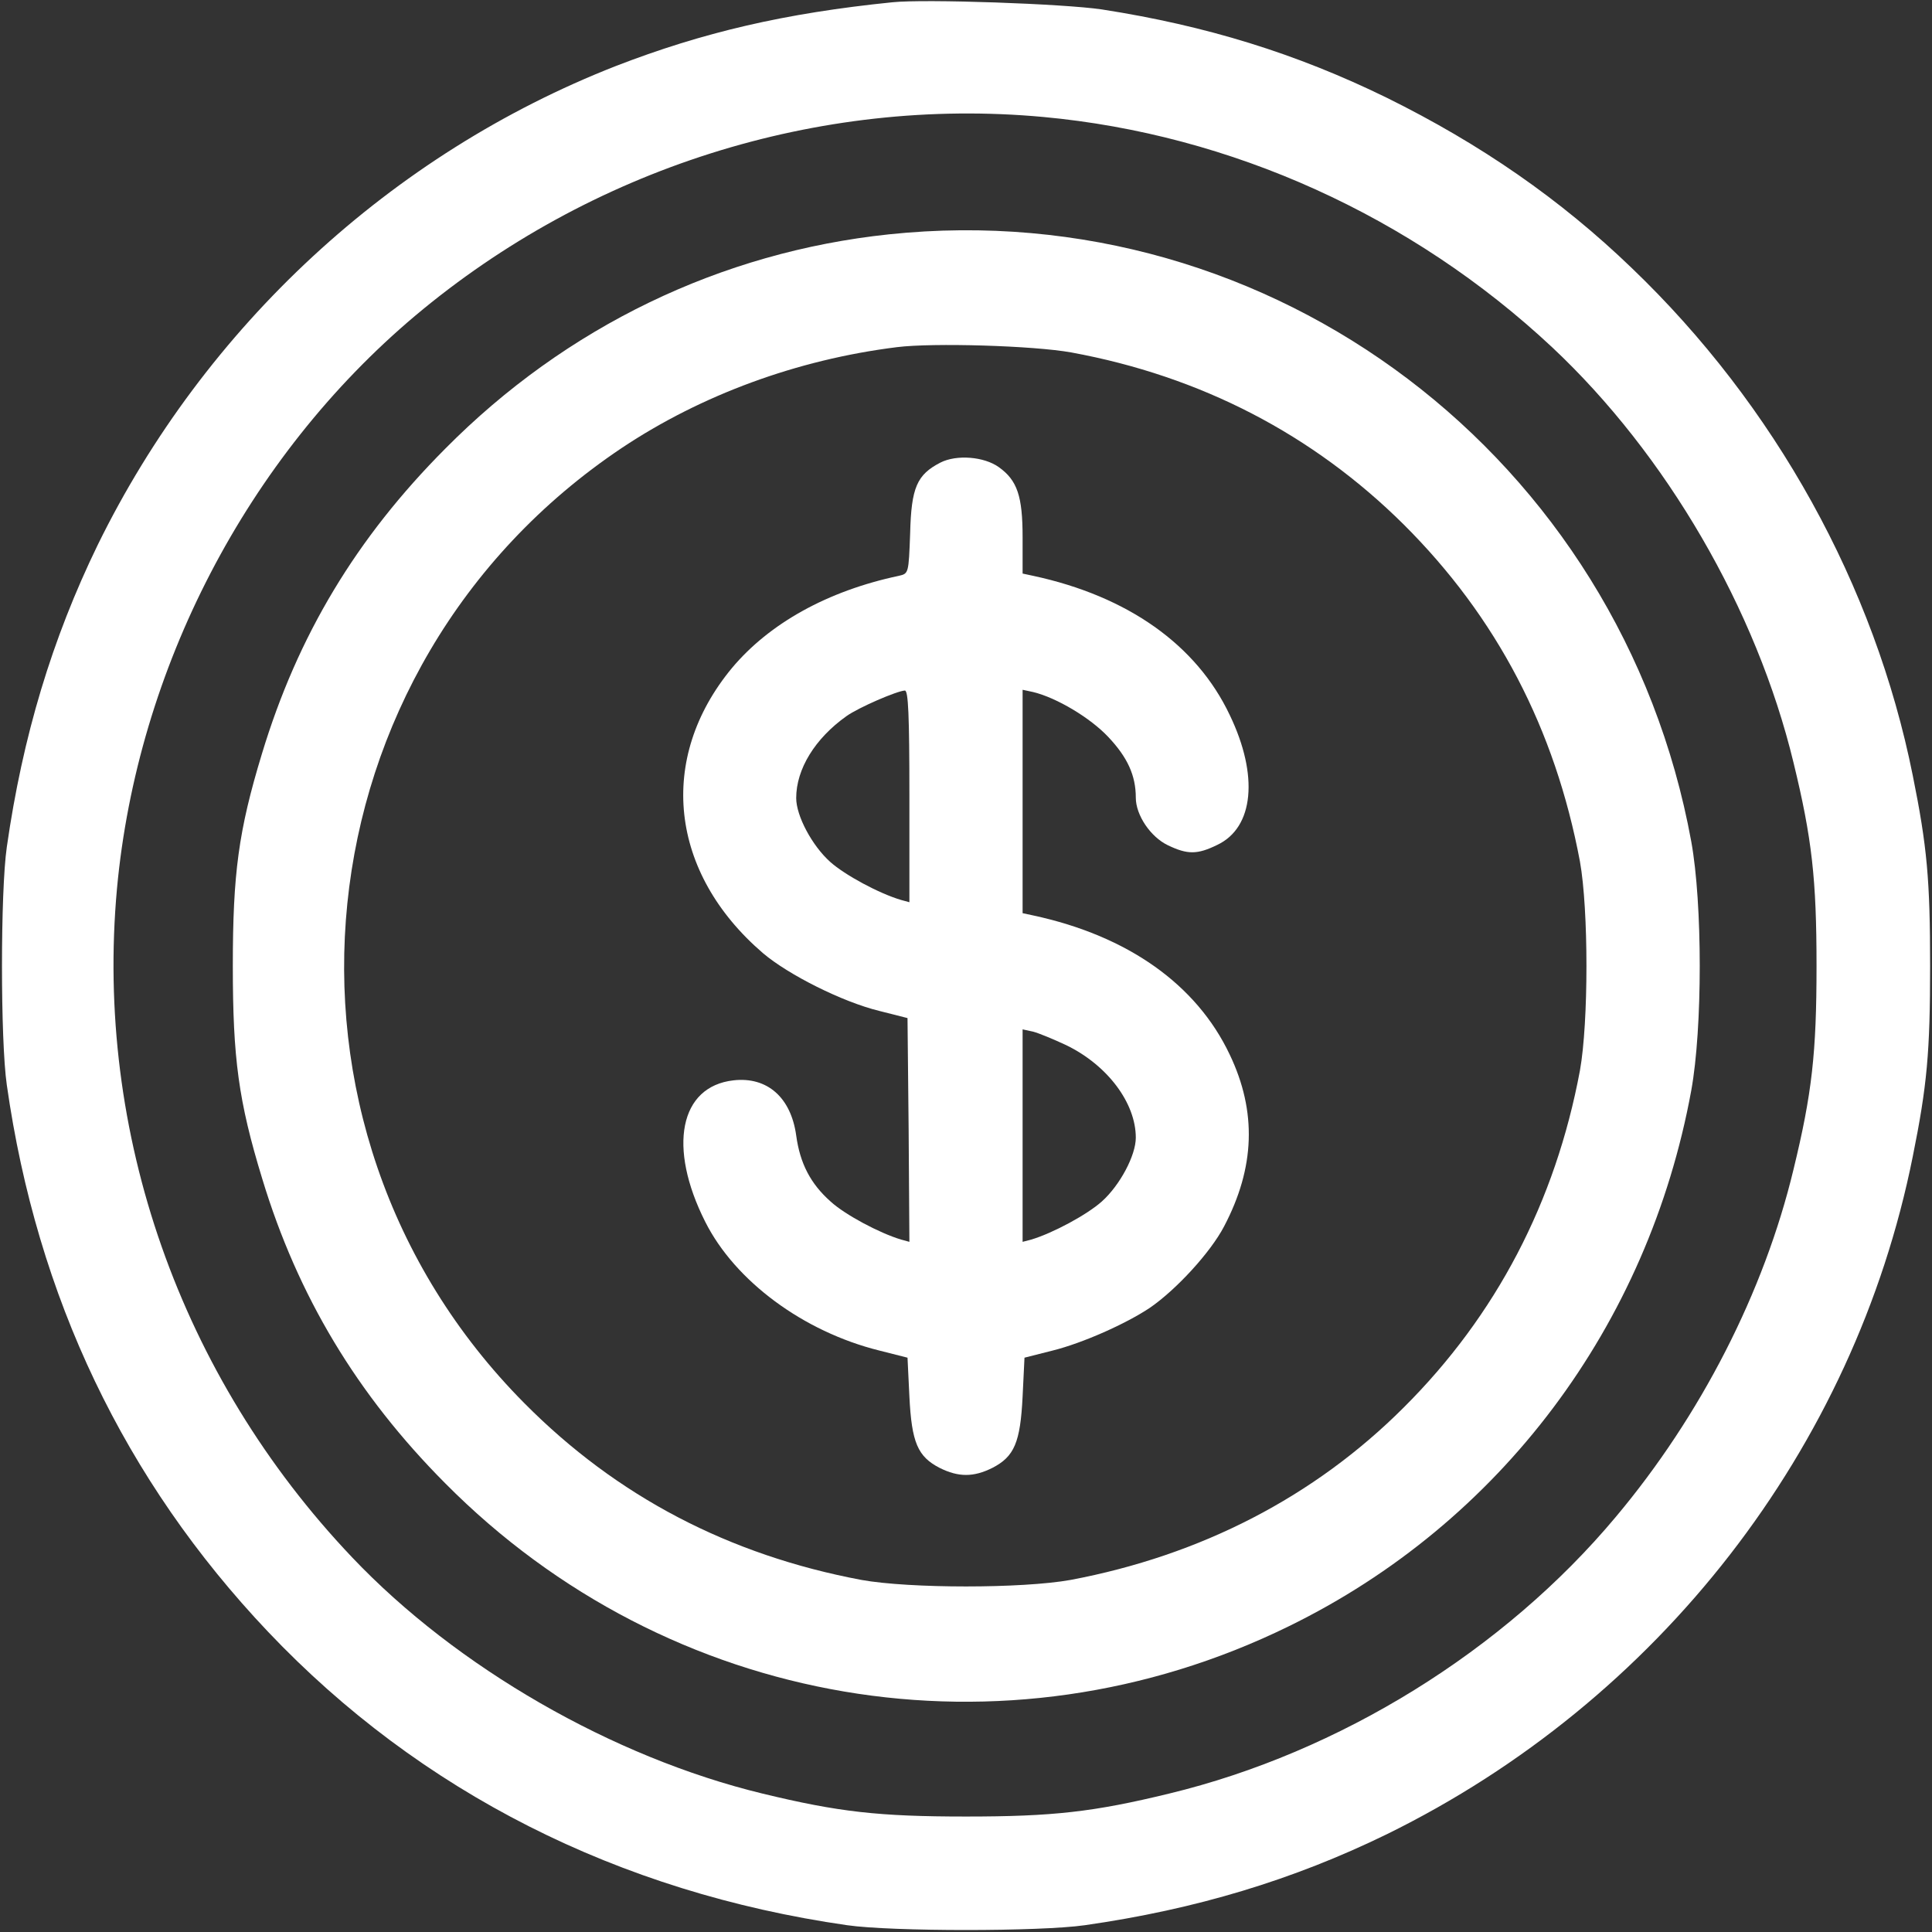 <?xml version="1.0" standalone="no"?>
<!DOCTYPE svg PUBLIC "-//W3C//DTD SVG 20010904//EN"
 "http://www.w3.org/TR/2001/REC-SVG-20010904/DTD/svg10.dtd">
<svg version="1.0" xmlns="http://www.w3.org/2000/svg"
 width="25px" height="25px" viewBox="0 0 512 512"
 preserveAspectRatio="xMidYMid meet">

<rect x="0" y="0" width="512" height="512" fill="#333333" stroke="none"/>

<g transform="translate(0,512) scale(0.1,-0.1)"
fill="#ffffff" stroke="none">
<path d="M2365 5114 c-286 -29 -503 -80 -733 -169 -595 -233 -1089 -690 -1373
-1269 -121 -249 -199 -507 -241 -801 -17 -118 -17 -512 0 -630 80 -563 312
-1048 692 -1449 403 -425 929 -691 1535 -778 118 -17 512 -17 630 0 294 42
552 120 800 241 721 354 1239 1022 1394 1796 38 188 46 277 46 505 0 228 -8
317 -46 505 -101 504 -365 981 -745 1345 -189 182 -400 328 -649 451 -239 117
-478 191 -755 234 -101 15 -468 28 -555 19z m400 -304 c498 -46 977 -263 1348
-610 303 -284 542 -695 640 -1101 49 -201 61 -309 61 -539 0 -230 -12 -338
-61 -539 -78 -325 -246 -653 -471 -921 -296 -354 -732 -624 -1183 -733 -201
-49 -309 -61 -539 -61 -231 0 -338 12 -540 61 -396 96 -810 334 -1087 626
-456 480 -682 1125 -623 1772 54 583 345 1143 790 1518 464 390 1069 582 1665
527z"/>
<path d="M2356 4499 c-446 -47 -856 -245 -1176 -568 -236 -237 -391 -495 -486
-809 -62 -204 -77 -317 -77 -562 0 -245 15 -358 78 -564 94 -310 251 -572 485
-807 592 -597 1482 -748 2235 -379 561 274 953 797 1067 1420 30 165 30 495 0
660 -186 1017 -1109 1716 -2126 1609z m483 -313 c343 -63 640 -217 881 -456
247 -246 401 -542 467 -893 23 -128 23 -426 0 -554 -65 -348 -222 -649 -467
-893 -237 -237 -538 -392 -883 -457 -128 -23 -426 -23 -554 0 -351 66 -648
221 -893 468 -731 736 -607 1953 258 2532 210 140 464 234 729 267 96 12 362
4 462 -14z"/>
<path d="M2492 3894 c-62 -32 -77 -66 -80 -187 -4 -107 -4 -107 -30 -113 -189
-40 -343 -126 -442 -244 -199 -240 -166 -543 82 -756 67 -57 210 -129 308
-153 l75 -19 3 -297 2 -296 -22 6 c-57 17 -149 66 -187 101 -53 47 -81 101
-91 175 -14 101 -77 156 -166 146 -143 -16 -175 -177 -75 -375 79 -157 260
-291 461 -341 l75 -19 5 -103 c6 -122 22 -159 80 -189 50 -25 90 -25 140 0 58
30 74 67 80 189 l5 103 75 19 c80 20 194 71 257 113 70 48 161 147 197 216 82
156 87 304 15 455 -88 186 -270 315 -521 369 l-28 6 0 296 0 296 28 -6 c62
-15 151 -68 199 -119 51 -54 73 -102 73 -161 0 -46 39 -104 85 -126 52 -25 78
-25 131 1 97 46 110 184 33 344 -88 186 -270 315 -521 369 l-28 6 0 96 c0 109
-14 151 -63 186 -39 28 -112 34 -155 12z m-82 -885 l0 -280 -22 6 c-58 17
-149 66 -188 101 -48 43 -90 122 -90 169 0 77 50 158 133 217 32 23 134 67
155 68 9 0 12 -63 12 -281z m416 -659 c109 -53 184 -153 184 -245 0 -47 -42
-126 -90 -169 -39 -35 -130 -84 -187 -101 l-23 -6 0 281 0 282 28 -6 c15 -4
54 -20 88 -36z"/>
</g>
</svg>
